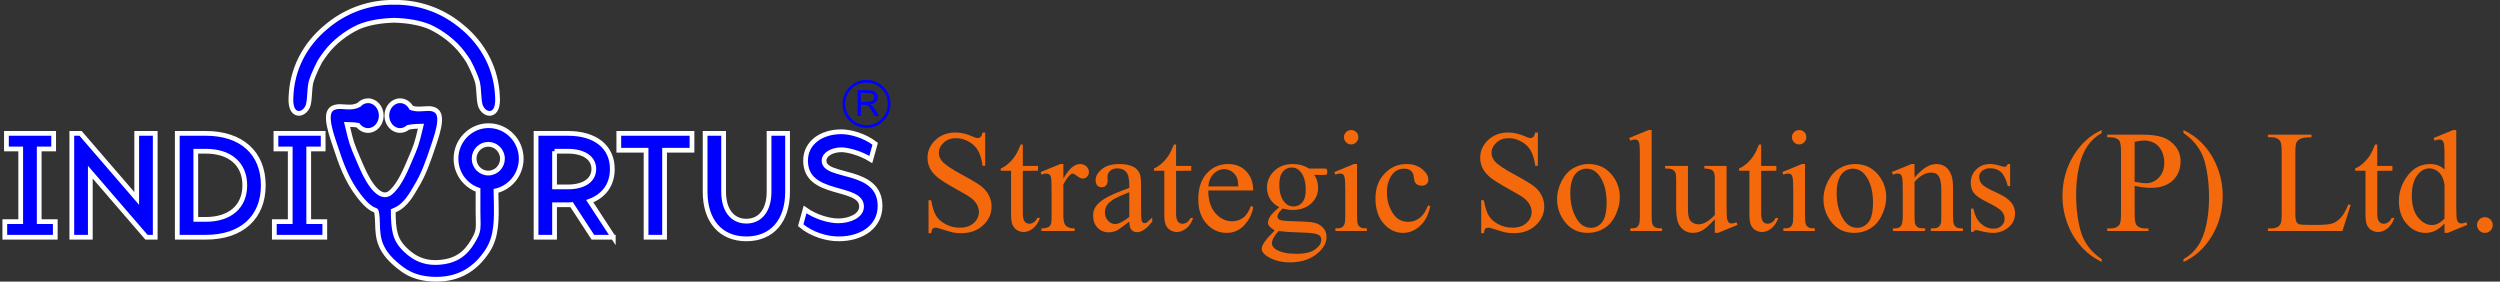 <?xml version="1.0" encoding="UTF-8"?>
<!DOCTYPE svg PUBLIC "-//W3C//DTD SVG 1.1//EN" "http://www.w3.org/Graphics/SVG/1.1/DTD/svg11.dtd">
<!-- Creator: CorelDRAW 2023 -->
<svg xmlns="http://www.w3.org/2000/svg" xml:space="preserve" width="157.833mm" height="17.78mm" version="1.1" style="shape-rendering:geometricPrecision; text-rendering:geometricPrecision; image-rendering:optimizeQuality; fill-rule:evenodd; clip-rule:evenodd"
viewBox="0 0 15783.28 1778"
 xmlns:xlink="http://www.w3.org/1999/xlink"
 xmlns:xodm="http://www.corel.com/coreldraw/odm/2003">
 <rect x="0" y="0" width="15783.28" height="1778" fill="#333333" stroke="none"/>
 <defs>
  <style type="text/css">
   <![CDATA[
    .str1 {stroke:white;stroke-width:29.99;stroke-miterlimit:22.926}
    .str0 {stroke:white;stroke-width:29.99;stroke-miterlimit:2.613}
    .fil1 {fill:blue}
    .fil0 {fill:blue;fill-rule:nonzero}
    .fil2 {fill:#F4690B;fill-rule:nonzero}
   ]]>
  </style>
 </defs>
 <g id="Layer_x0020_1">
  <g id="_1473768222128">
   <path class="fil0 str0" d="M2607.13 139.42c-37.5,-6.64 -76.65,-10.11 -118.22,-11.49 -41.57,1.38 -80.73,4.85 -118.22,11.49 -36.91,6.54 -71.7,16.13 -105,29.78 -40.76,18.79 -79.63,42.87 -114.51,70.2 -35.56,27.88 -66.89,59.15 -91.74,91.59 -8.38,10.94 -15.68,20.89 -21.99,29.93 -6.2,8.87 -12.11,17.77 -17.74,26.69 -7.23,13.13 -14.17,27.03 -20.9,41.48 -7.21,15.48 -13.51,30.01 -19.26,43.96 -3.5,8.49 -6.63,16.71 -9.42,24.64 -2.67,7.61 -4.98,14.75 -6.96,21.45 -5.34,25.78 -6.83,49.37 -8.24,71.85 -1.46,23.2 -2.85,45.31 -8.24,69.54 -3.85,17.36 -16.99,36.45 -32.06,46.33 -7.86,5.16 -16.72,8.36 -26.03,8.65l-0.1 0c-10.94,0.34 -21.41,-3.18 -30.46,-11.82 -10.58,-10.11 -18.57,-27.79 -20.8,-55.88 -0.19,-1.64 -0.36,-3.53 -0.48,-5.73 -0.17,-3.06 -0.26,-5.59 -0.26,-7.66l0.11 -0.31 0.02 -2.18c-0.02,-2.61 -0.01,-5.28 0.03,-7.99 0.06,-3.36 0.15,-6.31 0.26,-8.88 2.81,-89.41 24.7,-171.62 61.12,-244.6 38.77,-77.67 94.06,-145.06 160.37,-199.7 57.61,-49.11 120.03,-85.85 184.81,-111.33 68.52,-26.94 139.8,-41.28 210.91,-44.29l1.02 -0.1 67.53 0 1.01 0.1c71.11,3.01 142.39,17.35 210.91,44.29 64.78,25.48 127.2,62.22 184.83,111.31 66,54.43 121.14,121.61 159.95,199.13 36.48,72.88 58.47,154.81 61.46,243.75 0.14,2.74 0.23,5.94 0.3,9.47l0 0.1c0.06,2.96 0.07,5.87 0.05,8.73l0.02 2.19 0.11 0.31c0,1.96 -0.09,4.45 -0.26,7.51 -0.11,2.25 -0.28,4.18 -0.48,5.85 -2.22,28.09 -10.2,45.78 -20.79,55.9 -9.04,8.64 -19.51,12.16 -30.45,11.83 -9.39,-0.29 -18.28,-3.5 -26.14,-8.64 -15.06,-9.88 -28.21,-28.98 -32.07,-46.34 -5.39,-24.24 -6.78,-46.36 -8.24,-69.57 -1.41,-22.44 -2.89,-46 -8.21,-71.72 -1.99,-6.71 -4.3,-13.86 -6.98,-21.49 -2.79,-7.95 -5.93,-16.19 -9.43,-24.7 -5.76,-13.97 -12.07,-28.51 -19.28,-44 -6.72,-14.46 -13.68,-28.38 -20.93,-41.52 -5.63,-8.91 -11.53,-17.8 -17.72,-26.66 -6.3,-9.03 -13.59,-18.96 -21.95,-29.88 -24.85,-32.45 -56.19,-63.71 -91.76,-91.59 -34.87,-27.33 -73.74,-51.41 -114.51,-70.2 -33.29,-13.65 -68.08,-23.24 -104.99,-29.78z"/>
   <path class="fil0 str1" d="M247.52 1399.33l0 -458.94 91.17 0 0 -98.35 -298.11 0 0 98.35 90.16 0 0 458.94 -100.4 0 0 98.34 318.6 0 0 -98.34 -101.42 0zm205.91 98.34l116.78 0 0 -410.79 354.45 410.79 55.32 0 0 -655.63 -116.79 0 0 410.8 -354.45 -410.8 -55.31 0 0 655.63zm846.16 -655.63l-180.29 0 0 655.63 180.29 0c225.37,0 362.65,-123.96 362.65,-327.82 0,-203.85 -137.28,-327.81 -362.65,-327.81zm0 542.95l-63.51 0 0 -430.26 63.51 0c152.64,0 245.86,80.93 245.86,215.12 0,134.21 -93.22,215.14 -245.86,215.14zm649.48 14.34l0 -458.94 91.18 0 0 -98.35 -298.11 0 0 98.35 90.15 0 0 458.94 -100.4 0 0 98.34 318.6 0 0 -98.34 -101.42 0zm1922.82 98.34l-148.54 -227.42c90.15,-33.8 142.39,-104.49 142.39,-202.83 0,-140.35 -106.53,-225.38 -280.68,-225.38l-200.79 0 0 655.63 116.79 0 0 -204.88 84 0c8.19,0 15.36,0 23.56,-1.03l134.19 205.91 129.08 0zm-370.83 -542.94l84 0c101.41,0 163.9,43.02 163.9,112.69 0,69.66 -62.49,112.68 -163.9,112.68l-84 0 0 -225.37zm867.68 -112.69l-462.01 0 0 106.54 172.1 0 0 549.09 116.78 0 0 -549.09 173.13 0 0 -106.54zm343.17 665.88c161.86,0 260.21,-112.69 260.21,-297.09l0 -368.79 -116.79 0 0 368.79c0,114.74 -54.3,185.42 -143.42,185.42 -89.12,0 -143.42,-70.68 -143.42,-185.42l0 -368.79 -116.78 0 0 368.79c0,184.4 98.34,297.09 260.2,297.09zm582.9 0c147.51,0 261.22,-77.86 261.22,-206.93 0,-245.87 -353.42,-172.11 -353.42,-286.84 0,-40.98 53.27,-68.64 109.61,-68.64 34.83,0 113.71,17.42 185.42,61.47l27.66 -99.37c-69.66,-53.27 -157.76,-75.81 -214.1,-75.81 -121.91,0 -225.38,66.59 -225.38,182.35 0,232.54 353.43,152.63 353.43,289.91 0,57.36 -73.76,90.14 -147.52,90.14 -54.29,0 -140.34,-22.53 -208.98,-71.7l-27.66 99.36c67.62,57.37 162.88,86.06 239.72,86.06z"/>
   <path class="fil0" d="M5621.88 655.9c0,41.76 -14.7,77.4 -44.23,106.94 -29.47,29.54 -65.11,44.31 -106.88,44.31 -41.83,0 -77.47,-14.77 -107.01,-44.31 -29.61,-29.54 -44.38,-65.18 -44.38,-106.94 0,-41.76 14.77,-77.4 44.38,-106.94 29.54,-29.54 65.18,-44.31 107.01,-44.31 41.77,0 77.41,14.77 106.88,44.31 29.53,29.54 44.23,65.18 44.23,106.94zm-17.03 0c0,-37.03 -13.09,-68.61 -39.28,-94.86 -26.19,-26.27 -57.84,-39.37 -95.01,-39.37 -37.03,0 -68.68,13.1 -94.87,39.37 -26.19,26.25 -39.28,57.83 -39.28,94.86 0,37.03 13.09,68.61 39.28,94.87 26.19,26.26 57.84,39.35 94.87,39.35 37.17,0 68.82,-13.09 95.01,-39.35 26.19,-26.26 39.28,-57.84 39.28,-94.87zm-190.38 -86.65l63.07 0c22.84,0 39.14,4.22 49.11,12.59 9.89,8.36 14.84,18.84 14.84,31.28 0,13.24 -5.16,24.3 -15.5,33.25 -7.49,6.4 -18.4,10.69 -32.88,12.8 6.54,3.06 11.13,5.75 13.82,8.22 2.7,2.4 6.84,7.5 12.52,15.36 5.67,7.85 9.97,14.4 12.95,19.64l16.58 29.68 -25.9 0 -15.71 -26.92c-12.07,-20.95 -21.17,-33.46 -27.5,-37.61 -6.33,-4.15 -16.74,-6.19 -31.28,-6.19l-13.61 0 0 70.72 -20.51 0 0 -162.82zm20.51 17.03l0 56.74 20.8 0c22.93,0 38.06,-1.17 45.4,-3.42 5.39,-1.53 9.82,-4.73 13.32,-9.6 3.42,-4.81 5.17,-9.89 5.17,-15.13 0,-7.86 -2.99,-14.55 -8.88,-20.16 -5.9,-5.59 -20.88,-8.43 -44.82,-8.43l-30.99 0z"/>
   <path class="fil1 str1" d="M3132.31 1255.08c2.84,128.4 5.23,236.84 -54.64,328.65 -36.08,55.33 -79.66,100 -132.81,131 -53.39,31.13 -115.89,48.23 -189.47,48.23 -45.02,0 -84.23,-5.27 -119.32,-15.54 -35.56,-10.41 -66.47,-25.87 -94.53,-46.11 -153,-110.4 -155.64,-199.82 -158.27,-288.93 -0.71,-24.1 -1.43,-48.19 -5.71,-71.83 -1.86,-10.28 -3.31,-10.86 -6.63,-12.18 -18.19,-7.23 -49.32,-19.59 -103.72,-89.86 -80.11,-103.48 -114.38,-206.55 -153.65,-324.7l-9.29 -27.77c-49.44,-147.76 -35.84,-193.79 8.75,-208.71 17.97,-6.01 37.87,-4.6 60.3,-3 23.62,1.68 50.75,3.61 74.15,-4.52 8.29,-2.87 13.97,-5.35 18.03,-7.45 15.03,-16.37 35.5,-26.44 58.06,-26.44 46.1,0 83.48,42.05 83.48,93.96 0,51.9 -37.38,93.95 -83.48,93.95 -25.53,0 -48.39,-12.9 -63.7,-33.23 -11.98,-2.18 -30.51,-4.38 -68.97,-5.17 4.63,19.14 -0.92,-4.13 2.07,8.41 13.41,56.16 20.25,84.83 28.97,111.36 9.23,28.1 21.13,55.81 45.41,112.39l11.52 26.88c31.45,73.41 61.48,122.35 89.87,151.93 20.74,21.6 39.71,31.89 56.96,33.31 9.56,0.79 19.11,-1.21 28.56,-5.54l1.09 -0.72c17.42,-11.41 35.81,-30.58 55.15,-59.03 19.15,-28.15 38.89,-64.96 59.15,-111.75l11.53 -26.56 0 -0.1c24.38,-56.18 36.32,-83.68 45.41,-111.04 9.09,-27.36 15.84,-55.33 29.07,-110.1l1.98 -8.21c-51.1,1.04 -67,4.53 -79.1,7.19 -0.62,0.13 -1.24,0.27 -1.84,0.4 -14.11,12.27 -31.8,19.57 -51,19.57 -46.1,0 -83.48,-42.05 -83.48,-93.95 0,-51.91 37.38,-93.95 83.48,-93.95 30.05,0 56.4,17.87 71.1,44.7 1.36,0.5 2.79,1.01 4.32,1.54 23.38,8.03 50.52,6.12 74.13,4.46 22.66,-1.6 42.75,-3.01 60.69,3.06 44.32,15 57.71,60.74 8.42,206.41l-9.28 27.42c-32.07,95.39 -60.79,180.85 -113.85,264.69 -19.55,35.3 -40.03,66.22 -62.21,90.24 -18.38,19.91 -37.98,35.24 -59.21,44.75 -6.57,3.77 -12.25,6.33 -17.17,8.35 0.45,58.73 2.95,103.41 12.48,140.15 10.28,39.64 29.35,71.68 64.11,105.37 31.2,30.24 66.21,53.96 107.22,67.48 41.13,13.57 88.7,17.04 145.06,6.77 48.73,-8.87 85.6,-27.78 115.15,-53.89 30.24,-26.73 53.5,-61.49 74.19,-101.06 20.09,-38.5 19.31,-65.56 17.98,-111.63 -0.38,-13.55 -0.82,-28.62 -0.84,-46.64l0.01 -138.93c-30.01,-10.45 -56.91,-27.74 -78.88,-50.03 -37.19,-37.75 -60.2,-89.82 -60.2,-147.28 0,-57.46 23.01,-109.53 60.2,-147.28 37.32,-37.87 88.84,-61.29 145.69,-61.29 56.85,0 108.38,23.42 145.7,61.29 37.19,37.75 60.2,89.82 60.2,147.28 0,57.46 -23.01,109.53 -60.2,147.28 -26.82,27.21 -60.97,46.96 -99.17,55.93 0.25,16.86 0.62,33.61 0.98,50.02zm-49.66 -344.03c49.4,0 89.46,40.64 89.46,90.79 0,50.16 -40.06,90.79 -89.46,90.79 -49.4,0 -89.45,-40.63 -89.45,-90.79 0,-50.15 40.05,-90.79 89.45,-90.79z"/>
   <path class="fil2" d="M6219.78 836.51l0 210.05 -16.51 0c-5.35,-40.36 -14.98,-72.46 -28.89,-96.31 -13.91,-23.85 -33.78,-42.8 -59.62,-56.87 -25.68,-14.06 -52.28,-21.09 -79.8,-21.09 -31.18,0 -56.86,9.47 -77.2,28.43 -20.33,18.96 -30.57,40.66 -30.57,64.82 0,18.49 6.42,35.46 19.26,50.75 18.65,22.32 62.68,52.28 132.39,89.58 56.87,30.58 95.69,53.96 116.48,70.17 20.8,16.36 36.85,35.46 48.01,57.63 11.16,22.17 16.81,45.25 16.81,69.56 0,46.01 -17.88,85.6 -53.5,118.93 -35.77,33.33 -81.79,49.99 -137.89,49.99 -17.73,0 -34.24,-1.38 -49.84,-4.13 -9.32,-1.53 -28.43,-7.03 -57.63,-16.51 -29.04,-9.48 -47.54,-14.22 -55.34,-14.22 -7.49,0 -13.45,2.3 -17.73,6.73 -4.28,4.59 -7.49,13.91 -9.63,28.13l-16.51 0 0 -208.21 16.51 0c7.79,43.57 18.19,76.28 31.34,97.84 13.14,21.7 33.32,39.74 60.38,53.96 27.06,14.37 56.71,21.55 88.97,21.55 37.3,0 66.96,-9.93 88.51,-29.65 21.71,-19.88 32.56,-43.27 32.56,-70.17 0,-14.98 -4.12,-30.12 -12.23,-45.4 -8.25,-15.29 -20.94,-29.51 -38.21,-42.81 -11.62,-9.02 -43.57,-27.97 -95.7,-57.02 -52.13,-28.89 -89.28,-52.13 -111.29,-69.4 -22.01,-17.27 -38.83,-36.54 -50.14,-57.33 -11.47,-20.94 -17.12,-44.02 -17.12,-69.09 0,-43.57 16.81,-81.18 50.29,-112.67 33.48,-31.49 76.28,-47.24 127.95,-47.24 32.41,0 66.66,7.95 102.89,23.7 16.81,7.49 28.58,11.16 35.46,11.16 7.8,0 14.22,-2.29 19.11,-6.88 4.89,-4.74 8.87,-13.91 11.92,-27.98l16.51 0z"/>
   <path id="_1" class="fil2" d="M6457.5 912.64l0 134.84 95.85 0 0 30.26 -95.85 0.92 0 266.15c0,26.6 3.82,44.64 11.46,53.81 7.5,9.32 17.28,13.91 29.2,13.91 9.94,0 19.42,-3.06 28.74,-9.33 9.17,-6.11 16.36,-15.28 21.4,-27.36l17.43 0c-10.39,29.5 -25.22,51.67 -44.33,66.65 -19.26,14.83 -38.98,22.32 -59.31,22.32 -13.76,0 -27.22,-3.82 -40.36,-11.46 -13.15,-7.65 -22.78,-18.65 -29.05,-32.87 -6.26,-14.22 -9.48,-36.08 -9.48,-65.74l0 -277 -65.12 0 0 -14.21c16.51,-6.58 33.33,-17.58 50.6,-33.02 17.28,-15.6 32.56,-34.09 46.17,-55.65 6.88,-11.31 16.51,-32.1 28.89,-62.22l13.76 0z"/>
   <path id="_2" class="fil2" d="M6713.25 1035.55l0 92.64c34.09,-61.76 69.09,-92.64 105.02,-92.64 16.2,0 29.66,5.05 40.36,15.14 10.7,9.93 16.05,21.55 16.05,34.7 0,11.77 -3.82,21.7 -11.47,29.81 -7.79,8.1 -16.97,12.07 -27.51,12.07 -10.4,0 -22.02,-5.19 -34.86,-15.59 -12.99,-10.39 -22.62,-15.59 -28.74,-15.59 -5.35,0 -11.16,3.06 -17.43,9.02 -13.3,12.23 -27.21,32.56 -41.42,60.69l0 196.28c0,22.78 2.9,40.21 8.56,51.82 3.82,8.11 10.7,14.83 20.48,20.03 9.94,5.35 24,7.95 42.5,7.95l0 16.51 -210.04 0 0 -16.51c20.79,0 36.23,-3.21 46.32,-9.78 7.49,-4.9 12.68,-12.39 15.59,-22.93 1.53,-5.05 2.29,-19.57 2.29,-43.42l0 -158.68c0,-47.69 -0.92,-75.97 -2.9,-85.15 -1.99,-9.02 -5.51,-15.74 -10.7,-19.87 -5.2,-4.13 -11.77,-6.27 -19.42,-6.27 -9.32,0 -19.72,2.3 -31.34,6.73l-4.43 -16.51 124.28 -50.45 18.81 0z"/>
   <path id="_3" class="fil2" d="M7129.66 1398.77c-42.04,32.56 -68.49,51.52 -79.34,56.56 -16.05,7.49 -33.17,11.31 -51.36,11.31 -28.44,0 -51.83,-9.78 -70.17,-29.19 -18.35,-19.42 -27.52,-44.95 -27.52,-76.59 0,-20.03 4.44,-37.45 13.46,-51.98 12.22,-20.33 33.47,-39.44 63.74,-57.48 30.42,-17.88 80.72,-39.74 151.19,-65.42l0 -16.06c0,-40.81 -6.42,-68.79 -19.41,-84.07 -13,-15.14 -31.8,-22.78 -56.57,-22.78 -18.65,0 -33.63,5.04 -44.63,15.29 -11.32,10.08 -16.97,21.7 -16.97,34.85l0.91 25.99c0,13.76 -3.51,24.46 -10.54,31.95 -7.04,7.49 -16.36,11.16 -27.67,11.16 -11.16,0 -20.33,-3.82 -27.37,-11.62 -7.03,-7.8 -10.54,-18.5 -10.54,-31.95 0,-25.68 13.14,-49.38 39.44,-70.93 26.29,-21.56 63.28,-32.26 110.83,-32.26 36.53,0 66.34,6.12 89.73,18.35 17.58,9.17 30.58,23.69 38.98,43.41 5.35,12.69 8.11,38.98 8.11,78.58l0 139.11c0,38.98 0.76,62.98 2.29,71.69 1.53,8.87 3.97,14.68 7.34,17.74 3.51,2.9 7.49,4.43 11.92,4.43 4.89,0 9.02,-1.07 12.69,-3.06 6.27,-3.97 18.34,-14.83 36.38,-32.71l0 25.07c-33.63,45.1 -65.73,67.57 -96.31,67.57 -14.67,0 -26.44,-5.05 -35.16,-15.14 -8.71,-10.24 -13.14,-27.51 -13.45,-51.82zm0 -29.2l0 -156.08c-45.4,17.89 -74.6,30.58 -87.9,38.07 -23.69,13.14 -40.66,26.75 -50.91,41.12 -10.24,14.37 -15.28,29.96 -15.28,46.93 0,21.55 6.42,39.29 19.41,53.5 12.84,14.22 27.82,21.25 44.64,21.25 22.78,0 52.74,-14.98 90.04,-44.79z"/>
   <path id="_4" class="fil2" d="M7424.85 912.64l0 134.84 95.85 0 0 30.26 -95.85 0.92 0 266.15c0,26.6 3.82,44.64 11.46,53.81 7.5,9.32 17.28,13.91 29.2,13.91 9.94,0 19.42,-3.06 28.74,-9.33 9.17,-6.11 16.36,-15.28 21.4,-27.36l17.43 0c-10.39,29.5 -25.22,51.67 -44.33,66.65 -19.26,14.83 -38.98,22.32 -59.31,22.32 -13.76,0 -27.22,-3.82 -40.36,-11.46 -13.15,-7.65 -22.78,-18.65 -29.05,-32.87 -6.26,-14.22 -9.48,-36.08 -9.48,-65.74l0 -277 -65.12 0 0 -14.21c16.51,-6.58 33.33,-17.58 50.6,-33.02 17.28,-15.6 32.56,-34.09 46.17,-55.65 6.88,-11.31 16.51,-32.1 28.89,-62.22l13.76 0z"/>
   <path id="_5" class="fil2" d="M7628.32 1202.49c-0.31,60.69 14.52,108.23 44.33,142.78 29.81,34.39 64.97,51.67 105.33,51.67 26.75,0 50.14,-7.34 70.01,-22.02 19.87,-14.52 36.54,-40.05 49.99,-76.13l13.76 9.02c-6.27,41.28 -24.46,78.73 -54.58,112.21 -30.11,33.48 -67.87,50.29 -113.12,50.29 -49.23,0 -91.42,-19.1 -126.43,-57.48 -35,-38.37 -52.58,-89.88 -52.58,-154.55 0,-70.01 18.04,-124.74 53.96,-163.87 35.92,-39.29 81.02,-58.86 135.29,-58.86 45.86,0 83.62,15.14 113.12,45.4 29.51,30.27 44.34,70.78 44.34,121.54l-283.42 0zm0 -25.69l189.86 0c-1.53,-26.29 -4.59,-44.79 -9.33,-55.49 -7.49,-16.66 -18.65,-29.81 -33.47,-39.29 -14.68,-9.63 -30.12,-14.37 -46.32,-14.37 -24.77,0 -46.93,9.64 -66.5,28.9 -19.57,19.26 -30.88,46.01 -34.24,80.25z"/>
   <path id="_6" class="fil2" d="M8076.37 1307.81c-24.91,-12.23 -44.17,-29.2 -57.63,-51.21 -13.3,-21.86 -20.02,-46.01 -20.02,-72.61 0,-40.51 15.28,-75.37 45.86,-104.56 30.42,-29.2 69.55,-43.88 117.25,-43.88 38.98,0 72.76,9.48 101.35,28.44l86.68 0c12.84,0 20.33,0.3 22.32,1.07 2.14,0.76 3.67,1.98 4.43,3.82 1.84,2.75 2.75,7.49 2.75,14.37 0,7.79 -0.76,13.14 -2.29,16.2 -0.76,1.38 -2.45,2.6 -4.59,3.52 -2.29,0.91 -9.78,1.37 -22.62,1.37l-53.35 0c16.66,21.4 25.07,48.92 25.07,82.4 0,38.06 -14.52,70.78 -43.72,97.99 -29.2,27.06 -68.34,40.66 -117.56,40.66 -20.18,0 -40.82,-3.05 -62.07,-9.02 -12.99,11.47 -21.86,21.41 -26.59,29.97 -4.59,8.56 -6.88,15.74 -6.88,21.7 0,5.2 2.44,10.09 7.33,14.83 5.05,4.89 14.68,8.26 28.9,10.4 8.4,1.22 29.35,2.44 62.83,3.36 61.45,1.53 101.35,3.82 119.54,6.73 27.82,3.82 49.99,14.21 66.5,30.88 16.66,16.81 24.92,37.3 24.92,61.91 0,33.63 -15.75,65.43 -47.39,94.93 -46.63,43.57 -107.32,65.43 -182.22,65.43 -57.64,0 -106.25,-12.99 -145.84,-38.98 -22.47,-14.98 -33.63,-30.58 -33.63,-46.63 0,-7.18 1.68,-14.37 4.89,-21.55 5.04,-11.01 15.59,-26.45 31.34,-46.17 2.14,-2.75 17.27,-18.8 45.7,-48.46 -15.59,-9.32 -26.44,-17.58 -32.86,-24.92 -6.42,-7.33 -9.63,-15.74 -9.63,-25.07 0,-10.55 4.28,-22.77 12.69,-36.99 8.4,-14.07 27.97,-34.09 58.54,-59.93zm77.97 -250.25c-22.02,0 -40.51,8.72 -55.34,26.3 -14.83,17.58 -22.32,44.48 -22.32,80.71 0,47.09 10.09,83.47 30.42,109.31 15.44,19.72 35.01,29.5 58.86,29.5 22.62,0 41.27,-8.41 55.79,-25.38 14.53,-16.97 21.86,-43.56 21.86,-79.95 0,-47.23 -10.24,-84.23 -30.72,-110.98 -15.29,-19.72 -34.7,-29.51 -58.55,-29.51zm-82.09 400.83c-14.07,15.13 -24.62,29.35 -31.65,42.5 -7.18,13.14 -10.7,25.22 -10.7,36.23 0,14.21 8.72,26.75 25.99,37.6 29.66,18.5 72.77,27.67 129.02,27.67 53.66,0 93.25,-9.47 118.63,-28.43 25.53,-18.96 38.22,-39.14 38.22,-60.69 0,-15.59 -7.65,-26.6 -22.78,-33.17 -15.59,-6.58 -46.17,-10.4 -92.03,-11.62 -67.11,-1.84 -118.63,-5.2 -154.7,-10.09z"/>
   <path id="_7" class="fil2" d="M8530.55 820.92c12.38,0 23.08,4.44 31.95,13.15 8.71,8.87 13.15,19.57 13.15,31.95 0,12.53 -4.44,23.39 -13.15,32.25 -8.87,9.02 -19.57,13.46 -31.95,13.46 -12.53,0 -23.39,-4.44 -32.25,-13.46 -9.02,-8.86 -13.46,-19.72 -13.46,-32.25 0,-12.38 4.44,-23.08 13.15,-31.95 8.87,-8.71 19.72,-13.15 32.56,-13.15zm36.84 214.63l0 330.2c0,25.53 1.84,42.5 5.66,50.91 3.67,8.56 9.17,14.82 16.51,18.95 7.34,4.13 20.79,6.27 40.2,6.27l0 16.51 -199.03 0 0 -16.51c19.87,0 33.32,-1.99 40.05,-5.81 6.88,-3.82 12.23,-10.24 16.36,-19.11 3.97,-8.86 5.96,-25.99 5.96,-51.21l0 -158.68c0,-44.18 -1.38,-72.76 -3.98,-85.91 -2.14,-9.48 -5.35,-16.05 -9.93,-19.72 -4.44,-3.82 -10.55,-5.66 -18.19,-5.66 -8.41,0 -18.5,2.3 -30.43,6.73l-6.26 -16.51 123.36 -50.45 19.72 0z"/>
   <path id="_8" class="fil2" d="M9029.51 1302.31c-11,54.27 -32.71,95.7 -64.97,124.59 -32.25,28.89 -67.87,43.41 -107,43.41 -46.63,0 -87.29,-19.56 -121.84,-58.7 -34.7,-38.98 -51.98,-91.87 -51.98,-158.52 0,-64.36 19.11,-116.8 57.48,-157.15 38.37,-40.21 84.39,-60.39 138.04,-60.39 40.36,0 73.38,10.7 99.37,32.1 25.99,21.25 38.98,43.42 38.98,66.5 0,11.32 -3.67,20.49 -11.01,27.52 -7.33,7.03 -17.42,10.55 -30.57,10.55 -17.58,0 -30.73,-5.66 -39.44,-17.12 -5.35,-6.27 -8.87,-18.35 -10.55,-36.08 -1.68,-17.73 -7.64,-31.34 -18.04,-40.66 -10.55,-9.02 -24.91,-13.46 -43.41,-13.46 -29.96,0 -53.97,11.01 -72.16,33.18 -24.15,29.35 -36.23,68.02 -36.23,116.33 0,49.07 12.08,92.33 36.08,129.94 24.15,37.45 56.56,56.26 97.53,56.26 29.35,0 55.65,-9.79 78.88,-29.51 16.51,-13.6 32.41,-38.67 48,-75.06l12.84 6.27z"/>
   <path id="_9" class="fil2" d="M9709.01 836.51l0 210.05 -16.51 0c-5.35,-40.36 -14.98,-72.46 -28.89,-96.31 -13.91,-23.85 -33.78,-42.8 -59.62,-56.87 -25.68,-14.06 -52.28,-21.09 -79.8,-21.09 -31.18,0 -56.86,9.47 -77.2,28.43 -20.33,18.96 -30.57,40.66 -30.57,64.82 0,18.49 6.42,35.46 19.26,50.75 18.65,22.32 62.68,52.28 132.39,89.58 56.87,30.58 95.69,53.96 116.48,70.17 20.8,16.36 36.85,35.46 48.01,57.63 11.16,22.17 16.81,45.25 16.81,69.56 0,46.01 -17.88,85.6 -53.5,118.93 -35.77,33.33 -81.79,49.99 -137.89,49.99 -17.73,0 -34.24,-1.38 -49.84,-4.13 -9.32,-1.53 -28.43,-7.03 -57.63,-16.51 -29.04,-9.48 -47.54,-14.22 -55.34,-14.22 -7.49,0 -13.45,2.3 -17.73,6.73 -4.28,4.59 -7.49,13.91 -9.63,28.13l-16.51 0 0 -208.21 16.51 0c7.79,43.57 18.19,76.28 31.34,97.84 13.14,21.7 33.32,39.74 60.38,53.96 27.06,14.37 56.71,21.55 88.97,21.55 37.3,0 66.96,-9.93 88.51,-29.65 21.71,-19.88 32.56,-43.27 32.56,-70.17 0,-14.98 -4.12,-30.12 -12.23,-45.4 -8.25,-15.29 -20.94,-29.51 -38.21,-42.81 -11.62,-9.02 -43.57,-27.97 -95.7,-57.02 -52.13,-28.89 -89.28,-52.13 -111.29,-69.4 -22.01,-17.27 -38.83,-36.54 -50.14,-57.33 -11.47,-20.94 -17.12,-44.02 -17.12,-69.09 0,-43.57 16.81,-81.18 50.29,-112.67 33.48,-31.49 76.28,-47.24 127.95,-47.24 32.41,0 66.66,7.95 102.89,23.7 16.81,7.49 28.58,11.16 35.46,11.16 7.8,0 14.22,-2.29 19.11,-6.88 4.89,-4.74 8.87,-13.91 11.92,-27.98l16.51 0z"/>
   <path id="_10" class="fil2" d="M10028.82 1035.55c62.22,0 112.05,23.54 149.66,70.78 31.95,40.21 48,86.52 48,138.81 0,36.69 -8.86,73.83 -26.44,111.44 -17.58,37.6 -41.89,66.04 -72.77,85.15 -31.03,19.11 -65.43,28.58 -103.34,28.58 -61.91,0 -111.14,-24.61 -147.52,-73.83 -30.73,-41.58 -46.17,-88.06 -46.17,-139.73 0,-37.6 9.33,-75.05 27.98,-112.2 18.65,-37.15 43.26,-64.67 73.83,-82.4 30.43,-17.73 62.68,-26.6 96.77,-26.6zm-13.91 29.35c-15.75,0 -31.64,4.74 -47.7,14.07 -15.89,9.47 -28.89,25.83 -38.67,49.37 -9.94,23.55 -14.83,53.81 -14.83,90.81 0,59.62 11.92,110.98 35.62,154.24 23.69,43.27 55.03,64.82 93.86,64.82 28.89,0 52.74,-11.92 71.54,-35.77 18.81,-23.85 28.28,-64.82 28.28,-122.91 0,-72.76 -15.74,-129.94 -47.08,-171.67 -21.1,-28.59 -48.15,-42.96 -81.02,-42.96z"/>
   <path id="_11" class="fil2" d="M10427.35 820.92l0 544.83c0,25.53 1.84,42.5 5.51,50.75 3.82,8.26 9.47,14.68 17.27,18.96 7.64,4.28 22.17,6.42 43.26,6.42l0 16.51 -200.87 0 0 -16.51c18.8,0 31.65,-1.99 38.52,-5.81 6.88,-3.82 12.23,-10.24 16.21,-19.11 3.82,-8.86 5.81,-25.99 5.81,-51.21l0 -373.31c0,-45.86 -1.07,-73.99 -3.06,-84.38 -2.14,-10.55 -5.5,-17.73 -10.09,-21.56 -4.58,-3.82 -10.55,-5.81 -17.73,-5.81 -7.65,0 -17.43,2.45 -29.35,7.19l-7.65 -16.51 121.99 -50.45 20.18 0z"/>
   <path id="_12" class="fil2" d="M10900.48 1047.48l0 249.48c0,46.78 1.07,75.36 3.36,85.91 2.3,10.4 5.81,17.74 10.71,21.86 4.89,4.13 10.7,6.27 17.27,6.27 9.17,0 19.57,-2.6 31.19,-7.64l6.26 16.51 -122.9 50.44 -20.18 0 0 -86.06c-35.16,37.91 -62.07,61.6 -80.57,71.39 -18.49,9.78 -38.06,14.67 -58.7,14.67 -22.93,0 -42.8,-6.57 -59.77,-19.87 -16.82,-13.3 -28.59,-30.42 -35.16,-51.36 -6.57,-20.95 -9.78,-50.45 -9.78,-88.67l0 -183.14c0,-19.41 -2.14,-32.86 -6.27,-40.35 -4.28,-7.49 -10.4,-13.3 -18.65,-17.28 -8.26,-4.13 -23.24,-5.96 -44.79,-5.65l0 -16.51 144 0 0 275.31c0,38.37 6.57,63.45 19.87,75.37 13.3,12.08 29.35,18.04 48.16,18.04 12.84,0 27.36,-3.98 43.72,-12.08 16.2,-8.1 35.62,-23.54 57.94,-46.32l0 -232.36c0,-23.7 -4.28,-39.75 -12.84,-48 -8.57,-8.41 -26.3,-12.84 -53.2,-13.45l0 -16.51 140.33 0z"/>
   <path id="_13" class="fil2" d="M11118.78 912.64l0 134.84 95.85 0 0 30.26 -95.85 0.92 0 266.15c0,26.6 3.82,44.64 11.46,53.81 7.5,9.32 17.28,13.91 29.2,13.91 9.94,0 19.42,-3.06 28.74,-9.33 9.17,-6.11 16.36,-15.28 21.4,-27.36l17.43 0c-10.39,29.5 -25.22,51.67 -44.33,66.65 -19.26,14.83 -38.98,22.32 -59.31,22.32 -13.76,0 -27.22,-3.82 -40.36,-11.46 -13.15,-7.65 -22.78,-18.65 -29.05,-32.87 -6.26,-14.22 -9.48,-36.08 -9.48,-65.74l0 -277 -65.12 0 0 -14.21c16.51,-6.58 33.33,-17.58 50.6,-33.02 17.28,-15.6 32.56,-34.09 46.17,-55.65 6.88,-11.31 16.51,-32.1 28.89,-62.22l13.76 0z"/>
   <path id="_14" class="fil2" d="M11358.78 820.92c12.38,0 23.08,4.44 31.95,13.15 8.71,8.87 13.15,19.57 13.15,31.95 0,12.53 -4.44,23.39 -13.15,32.25 -8.87,9.02 -19.57,13.46 -31.95,13.46 -12.53,0 -23.39,-4.44 -32.25,-13.46 -9.02,-8.86 -13.46,-19.72 -13.46,-32.25 0,-12.38 4.44,-23.08 13.15,-31.95 8.87,-8.71 19.72,-13.15 32.56,-13.15zm36.84 214.63l0 330.2c0,25.53 1.84,42.5 5.66,50.91 3.67,8.56 9.17,14.82 16.51,18.95 7.34,4.13 20.79,6.27 40.2,6.27l0 16.51 -199.03 0 0 -16.51c19.87,0 33.32,-1.99 40.05,-5.81 6.88,-3.82 12.23,-10.24 16.36,-19.11 3.97,-8.86 5.96,-25.99 5.96,-51.21l0 -158.68c0,-44.18 -1.38,-72.76 -3.98,-85.91 -2.14,-9.48 -5.35,-16.05 -9.93,-19.72 -4.44,-3.82 -10.55,-5.66 -18.19,-5.66 -8.41,0 -18.5,2.3 -30.43,6.73l-6.26 -16.51 123.36 -50.45 19.72 0z"/>
   <path id="_15" class="fil2" d="M11710.53 1035.55c62.22,0 112.05,23.54 149.66,70.78 31.95,40.21 48,86.52 48,138.81 0,36.69 -8.86,73.83 -26.44,111.44 -17.58,37.6 -41.89,66.04 -72.77,85.15 -31.03,19.11 -65.43,28.58 -103.34,28.58 -61.91,0 -111.14,-24.61 -147.52,-73.83 -30.73,-41.58 -46.17,-88.06 -46.17,-139.73 0,-37.6 9.33,-75.05 27.98,-112.2 18.65,-37.15 43.26,-64.67 73.83,-82.4 30.43,-17.73 62.68,-26.6 96.77,-26.6zm-13.91 29.35c-15.75,0 -31.64,4.74 -47.7,14.07 -15.89,9.47 -28.89,25.83 -38.67,49.37 -9.94,23.55 -14.83,53.81 -14.83,90.81 0,59.62 11.92,110.98 35.62,154.24 23.69,43.27 55.03,64.82 93.86,64.82 28.89,0 52.74,-11.92 71.54,-35.77 18.81,-23.85 28.28,-64.82 28.28,-122.91 0,-72.76 -15.74,-129.94 -47.08,-171.67 -21.1,-28.59 -48.15,-42.96 -81.02,-42.96z"/>
   <path id="_16" class="fil2" d="M12087.05 1121.62c48,-57.33 93.71,-86.07 137.12,-86.07 22.32,0 41.58,5.66 57.64,16.82 16.2,11.16 28.89,29.65 38.52,55.34 6.57,18.03 9.78,45.55 9.78,82.55l0 175.49c0,25.84 2.14,43.26 6.27,52.59 3.21,7.34 8.56,13.14 15.75,17.27 7.33,4.13 20.79,6.27 40.35,6.27l0 16.51 -202.7 0 0 -16.51 8.56 0c18.95,0 32.25,-2.9 39.9,-8.71 7.49,-5.81 12.84,-14.37 15.74,-25.53 1.23,-4.44 1.84,-18.5 1.84,-41.89l0 -168.92c0,-37.45 -4.89,-64.82 -14.52,-81.79 -9.64,-16.96 -25.84,-25.37 -48.77,-25.37 -35.31,0 -70.47,19.41 -105.48,58.39l0 217.69c0,27.67 1.68,44.64 4.89,51.21 4.28,8.56 10.09,14.83 17.43,18.96 7.34,3.97 22.16,5.96 44.64,5.96l0 16.51 -203.63 0 0 -16.51 9.02 0c20.95,0 35.01,-5.2 42.35,-15.75 7.34,-10.54 11,-30.72 11,-60.38l0 -152.26c0,-49.22 -1.07,-79.18 -3.36,-89.89 -2.29,-10.85 -5.65,-18.19 -10.24,-22.01 -4.59,-3.82 -10.85,-5.81 -18.5,-5.81 -8.41,0 -18.34,2.3 -29.96,6.73l-6.73 -16.51 123.83 -50.45 19.26 0 0 86.07z"/>
   <path id="_17" class="fil2" d="M12690.58 1035.55l0 139.42 -14.68 0c-11.31,-43.72 -25.83,-73.38 -43.56,-89.12 -17.58,-15.75 -40.21,-23.7 -67.57,-23.7 -20.79,0 -37.61,5.5 -50.45,16.51 -12.69,11.01 -19.11,23.24 -19.11,36.69 0,16.66 4.74,31.03 14.07,42.96 9.17,12.23 27.97,25.22 56.25,38.98l65.43 31.64c60.54,29.66 90.81,68.64 90.81,116.95 0,37.3 -14.07,67.41 -42.35,90.19 -28.13,22.78 -59.77,34.24 -94.63,34.24 -25.07,0 -53.81,-4.43 -85.91,-13.14 -9.94,-2.91 -18.04,-4.28 -24.3,-4.28 -6.73,0 -12.23,3.67 -16.06,11l-14.67 0 0 -146.75 14.67 0c8.41,41.88 24.31,73.53 48,94.78 23.55,21.25 49.99,31.79 79.34,31.79 20.49,0 37.3,-5.96 50.3,-18.03 12.99,-12.08 19.57,-26.76 19.57,-43.72 0,-20.49 -7.34,-37.76 -21.86,-51.83 -14.53,-14.06 -43.42,-31.64 -86.83,-53.04 -43.27,-21.41 -71.55,-40.67 -85,-58.09 -13.3,-16.97 -20.03,-38.53 -20.03,-64.52 0,-33.78 11.62,-62.06 34.71,-84.84 23.08,-22.78 52.89,-34.09 89.58,-34.09 16.2,0 35.62,3.52 58.7,10.55 15.13,4.59 25.22,6.88 30.27,6.88 4.89,0 8.56,-1.07 11.31,-3.21 2.6,-2.14 5.81,-6.88 9.32,-14.22l14.68 0z"/>
   <path id="_18" class="fil2" d="M13476.78 1173.29l0 177.79c0,38.21 4.13,61.91 12.54,71.08 11.31,13.15 28.43,19.72 51.36,19.72l23.24 0 0 16.51 -260.49 0 0 -16.51 22.93 0c25.68,0 44.18,-8.41 55.18,-25.07 5.96,-9.17 9.02,-31.19 9.02,-65.73l0 -393.49c0,-38.22 -3.97,-61.91 -12.08,-71.09 -11.77,-13.14 -29.04,-19.72 -52.12,-19.72l-22.93 0 0 -16.51 222.88 0c54.42,0 97.23,5.66 128.72,16.82 31.33,11.16 57.78,30.11 79.34,56.71 21.55,26.6 32.25,58.09 32.25,94.48 0,49.68 -16.36,90.04 -49.07,121.07 -32.71,31.03 -78.88,46.63 -138.65,46.63 -14.68,0 -30.42,-1.07 -47.39,-3.21 -17.12,-1.99 -35.32,-5.2 -54.73,-9.48zm0 -25.68c15.75,3.05 29.81,5.35 42.04,6.72 12.08,1.53 22.62,2.29 31.18,2.29 31.04,0 57.64,-12.07 80.11,-36.07 22.47,-24 33.78,-55.04 33.78,-93.1 0,-26.29 -5.35,-50.75 -16.05,-73.23 -10.7,-22.47 -25.99,-39.28 -45.55,-50.44 -19.72,-11.16 -42.04,-16.82 -66.96,-16.82 -15.29,0 -34.7,2.91 -58.55,8.56l0 252.09z"/>
   <path id="_19" class="fil2" d="M14826 1290.54l14.68 3.21 -52.28 164.64 -470.54 0 0 -16.51 22.78 0c25.68,0 44.03,-8.25 55.04,-24.92 6.26,-9.48 9.32,-31.49 9.32,-65.88l0 -393.49c0,-37.91 -4.13,-61.61 -12.54,-71.09 -11.61,-13.14 -28.89,-19.72 -51.82,-19.72l-22.78 0 0 -16.51 275.17 0 0 16.51c-32.26,-0.3 -54.88,2.6 -68.03,8.87 -12.99,6.11 -21.86,14.06 -26.6,23.39 -4.74,9.48 -7.18,32.1 -7.18,67.72l0 383.4c0,24.92 2.44,41.88 7.18,51.21 3.52,6.42 9.18,11.01 16.67,14.06 7.33,2.91 30.72,4.44 70.01,4.44l44.33 0c46.78,0 79.5,-3.37 98.3,-10.25 18.8,-6.87 36.08,-19.1 51.67,-36.53 15.44,-17.43 31.03,-44.95 46.62,-82.55z"/>
   <path id="_20" class="fil2" d="M15008.38 912.64l0 134.84 95.85 0 0 30.26 -95.85 0.92 0 266.15c0,26.6 3.82,44.64 11.46,53.81 7.5,9.32 17.28,13.91 29.2,13.91 9.94,0 19.42,-3.06 28.74,-9.33 9.17,-6.11 16.36,-15.28 21.4,-27.36l17.43 0c-10.39,29.5 -25.22,51.67 -44.33,66.65 -19.26,14.83 -38.98,22.32 -59.31,22.32 -13.76,0 -27.22,-3.82 -40.36,-11.46 -13.15,-7.65 -22.78,-18.65 -29.05,-32.87 -6.26,-14.22 -9.48,-36.08 -9.48,-65.74l0 -277 -65.12 0 0 -14.21c16.51,-6.58 33.33,-17.58 50.6,-33.02 17.28,-15.6 32.56,-34.09 46.17,-55.65 6.88,-11.31 16.51,-32.1 28.89,-62.22l13.76 0z"/>
   <path id="_21" class="fil2" d="M15432.9 1411c-20.03,21.25 -39.6,36.38 -58.71,45.56 -19.11,9.17 -39.74,13.75 -61.76,13.75 -44.79,0 -83.92,-18.65 -117.4,-56.1 -33.48,-37.45 -50.14,-85.61 -50.14,-144.31 0,-58.7 18.5,-112.51 55.49,-161.28 37.15,-48.76 84.69,-73.07 142.93,-73.07 36.08,0 66.04,11.62 89.59,34.7l0 -75.97c0,-46.63 -1.07,-75.22 -3.37,-85.92 -2.29,-10.7 -5.81,-18.03 -10.55,-21.86 -4.89,-3.82 -10.85,-5.81 -18.03,-5.81 -7.8,0 -18.04,2.45 -31.04,7.19l-5.81 -16.51 122.91 -50.45 20.18 0 0 474.2c0,47.85 1.07,77.05 3.36,87.6 2.3,10.39 5.81,17.89 10.86,22.01 4.89,4.13 10.7,6.27 17.27,6.27 8.1,0 18.8,-2.6 32.41,-7.64l4.89 16.51 -122.45 50.44 -20.63 0 0 -59.31zm0 -31.34l0 -210.19c-1.84,-20.49 -7.19,-39.14 -16.21,-55.8 -8.87,-16.82 -20.79,-29.35 -35.62,-37.91 -14.83,-8.41 -29.2,-12.69 -43.26,-12.69 -26.29,0 -49.84,11.77 -70.47,35.31 -27.21,31.03 -40.82,76.28 -40.82,135.9 0,60.23 13.15,106.4 39.44,138.5 26.29,31.95 55.65,48 87.9,48 27.37,0 53.66,-13.75 79.04,-41.12z"/>
   <path id="_22" class="fil2" d="M15687.88 1371.25c13.91,0 25.68,4.9 35.32,14.53 9.47,9.63 14.21,21.25 14.21,35 0,13.61 -4.89,25.38 -14.52,35.01 -9.63,9.63 -21.25,14.52 -35.01,14.52 -13.6,0 -25.37,-4.89 -35,-14.52 -9.64,-9.63 -14.53,-21.4 -14.53,-35.01 0,-13.91 4.89,-25.68 14.53,-35.31 9.63,-9.48 21.4,-14.22 35,-14.22z"/>
   <path id="_23" class="fil2" d="M13268.58 1636.33l0 17.43c-45.1,-22.63 -82.86,-49.23 -113.13,-79.65 -42.95,-43.26 -76.28,-94.32 -99.52,-153.17 -23.39,-58.86 -35,-119.85 -35,-183.14 0,-92.49 22.93,-177.02 68.63,-253.15 45.71,-76.29 105.48,-130.86 179.02,-163.73l0 19.26c-36.85,20.34 -67.11,48 -90.81,83.17 -23.69,35.16 -41.43,79.64 -53.05,133.6 -11.77,53.97 -17.58,110.38 -17.58,169.08 0,63.74 4.9,121.68 14.83,173.81 7.8,41.12 17.28,74.14 28.28,99.06 11.16,24.92 26.14,48.77 44.79,71.7 18.81,22.93 43.27,44.94 73.54,65.73z"/>
   <path id="_24" class="fil2" d="M13784.97 840.18l0 -19.26c45.4,22.32 83.31,48.77 113.58,79.19 42.65,43.57 75.82,94.78 99.06,153.48 23.39,58.55 35.01,119.7 35.01,183.29 0,92.49 -22.78,177.02 -68.49,253.15 -45.55,76.29 -105.32,130.86 -179.16,163.73l0 -17.43c36.84,-20.64 67.26,-48.31 91.11,-83.31 23.85,-35.01 41.43,-79.65 53.05,-133.76 11.46,-54.12 17.27,-110.38 17.27,-169.08 0,-63.59 -4.89,-121.53 -14.83,-173.96 -7.49,-41.13 -16.81,-73.99 -28.13,-98.76 -11.16,-24.76 -26.14,-48.61 -44.79,-71.54 -18.5,-22.93 -43.11,-44.95 -73.68,-65.74z"/>
  </g>
 </g>
</svg>

